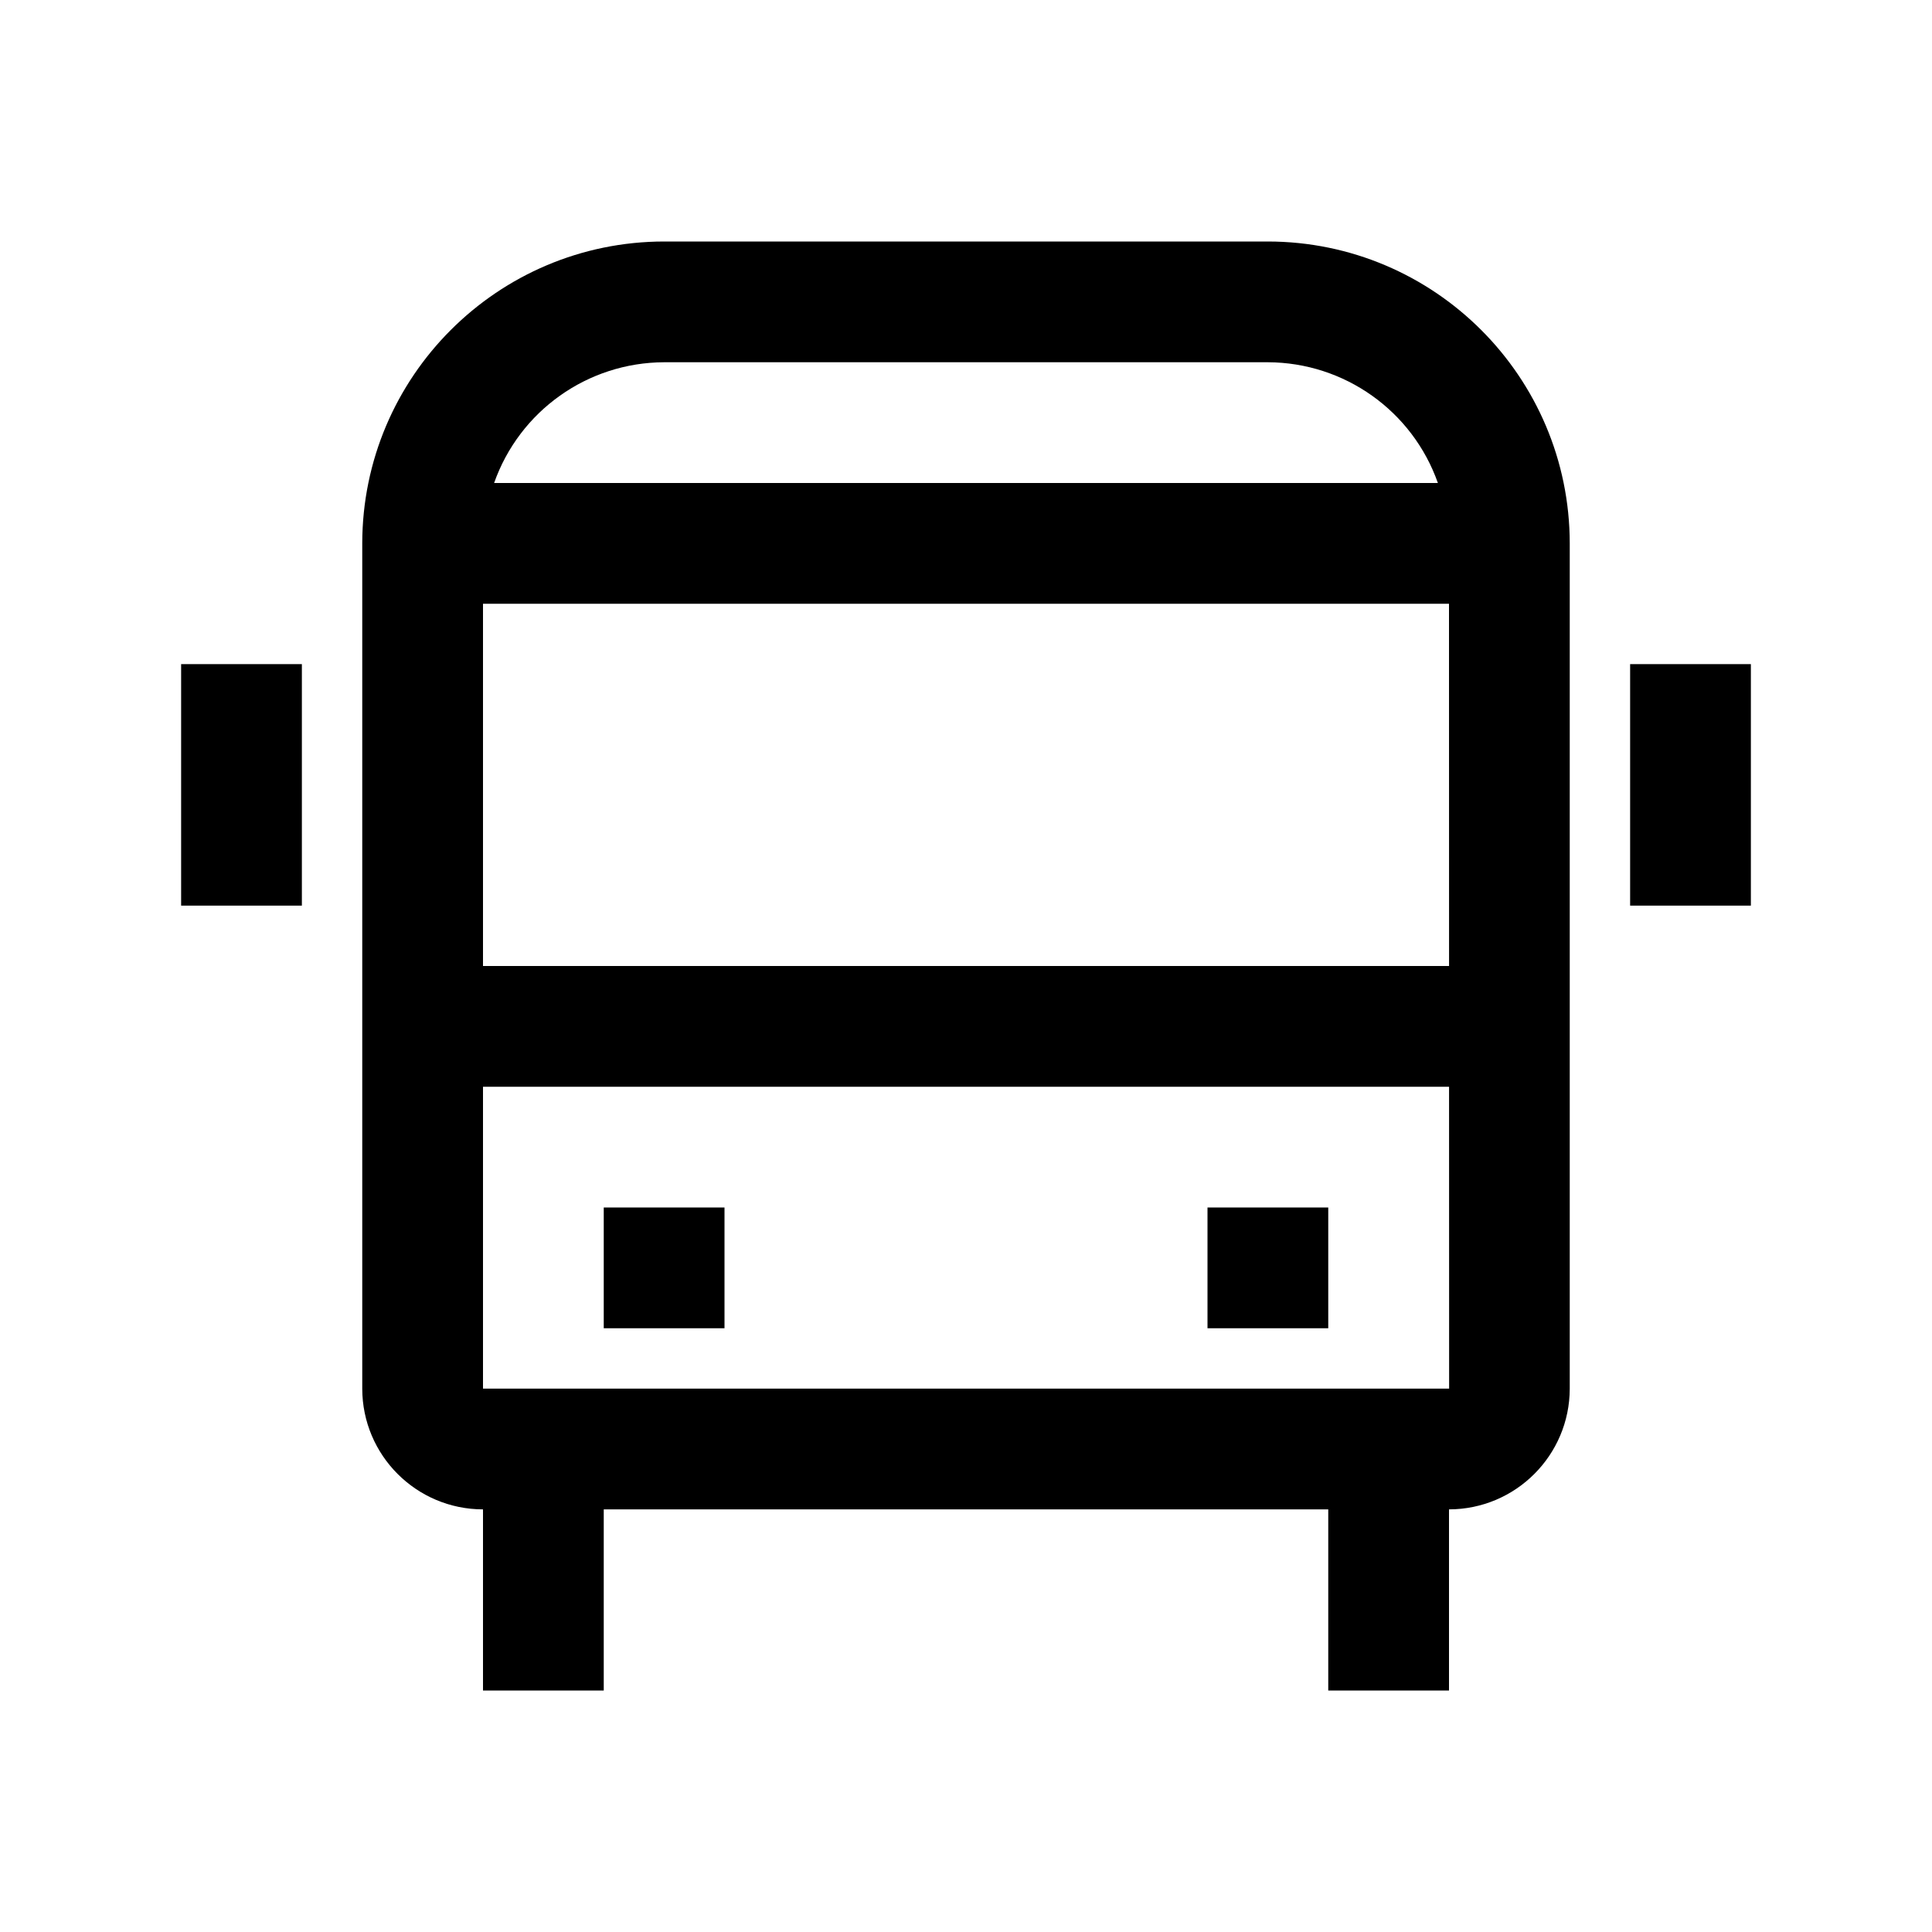 <svg xmlns="http://www.w3.org/2000/svg" xmlns:xlink="http://www.w3.org/1999/xlink" fill="none" version="1.1" width="32" height="32" viewBox="0 0 32 32"><defs><clipPath id="master_svg0_134_10255"><rect x="0" y="0" width="32" height="32" rx="0"/></clipPath></defs><g clip-path="url(#master_svg0_134_10255)"><g><rect x="27" y="11" width="2" height="4" rx="0" fill="#000000" fill-opacity="1"/></g><g><rect x="3" y="11" width="2" height="4" rx="0" fill="#000000" fill-opacity="1"/></g><g><rect x="20" y="20" width="2" height="2" rx="0" fill="#000000" fill-opacity="1"/></g><g><rect x="10" y="20" width="2" height="2" rx="0" fill="#000000" fill-opacity="1"/></g><g><path d="M21,4L11,4C8.24,4.003,6.003,6.24,6,9L6,23C6.001,24.104,6.896,24.999,8,25L8,28L10,28L10,25L22,25L22,28L24,28L24,25C25.104,24.998,25.998,24.104,26,23L26,9C25.997,6.24,23.76,4.003,21,4ZM24,10L24.001,16L8,16L8,10L24,10ZM11,6L21,6C22.267,6.004,23.395,6.805,23.816,8L8.184,8C8.605,6.805,9.733,6.004,11,6ZM8,23L8,18L24.001,18L24.002,23L8,23Z" fill="#000000" fill-opacity="1"/></g><g></g></g></svg>
